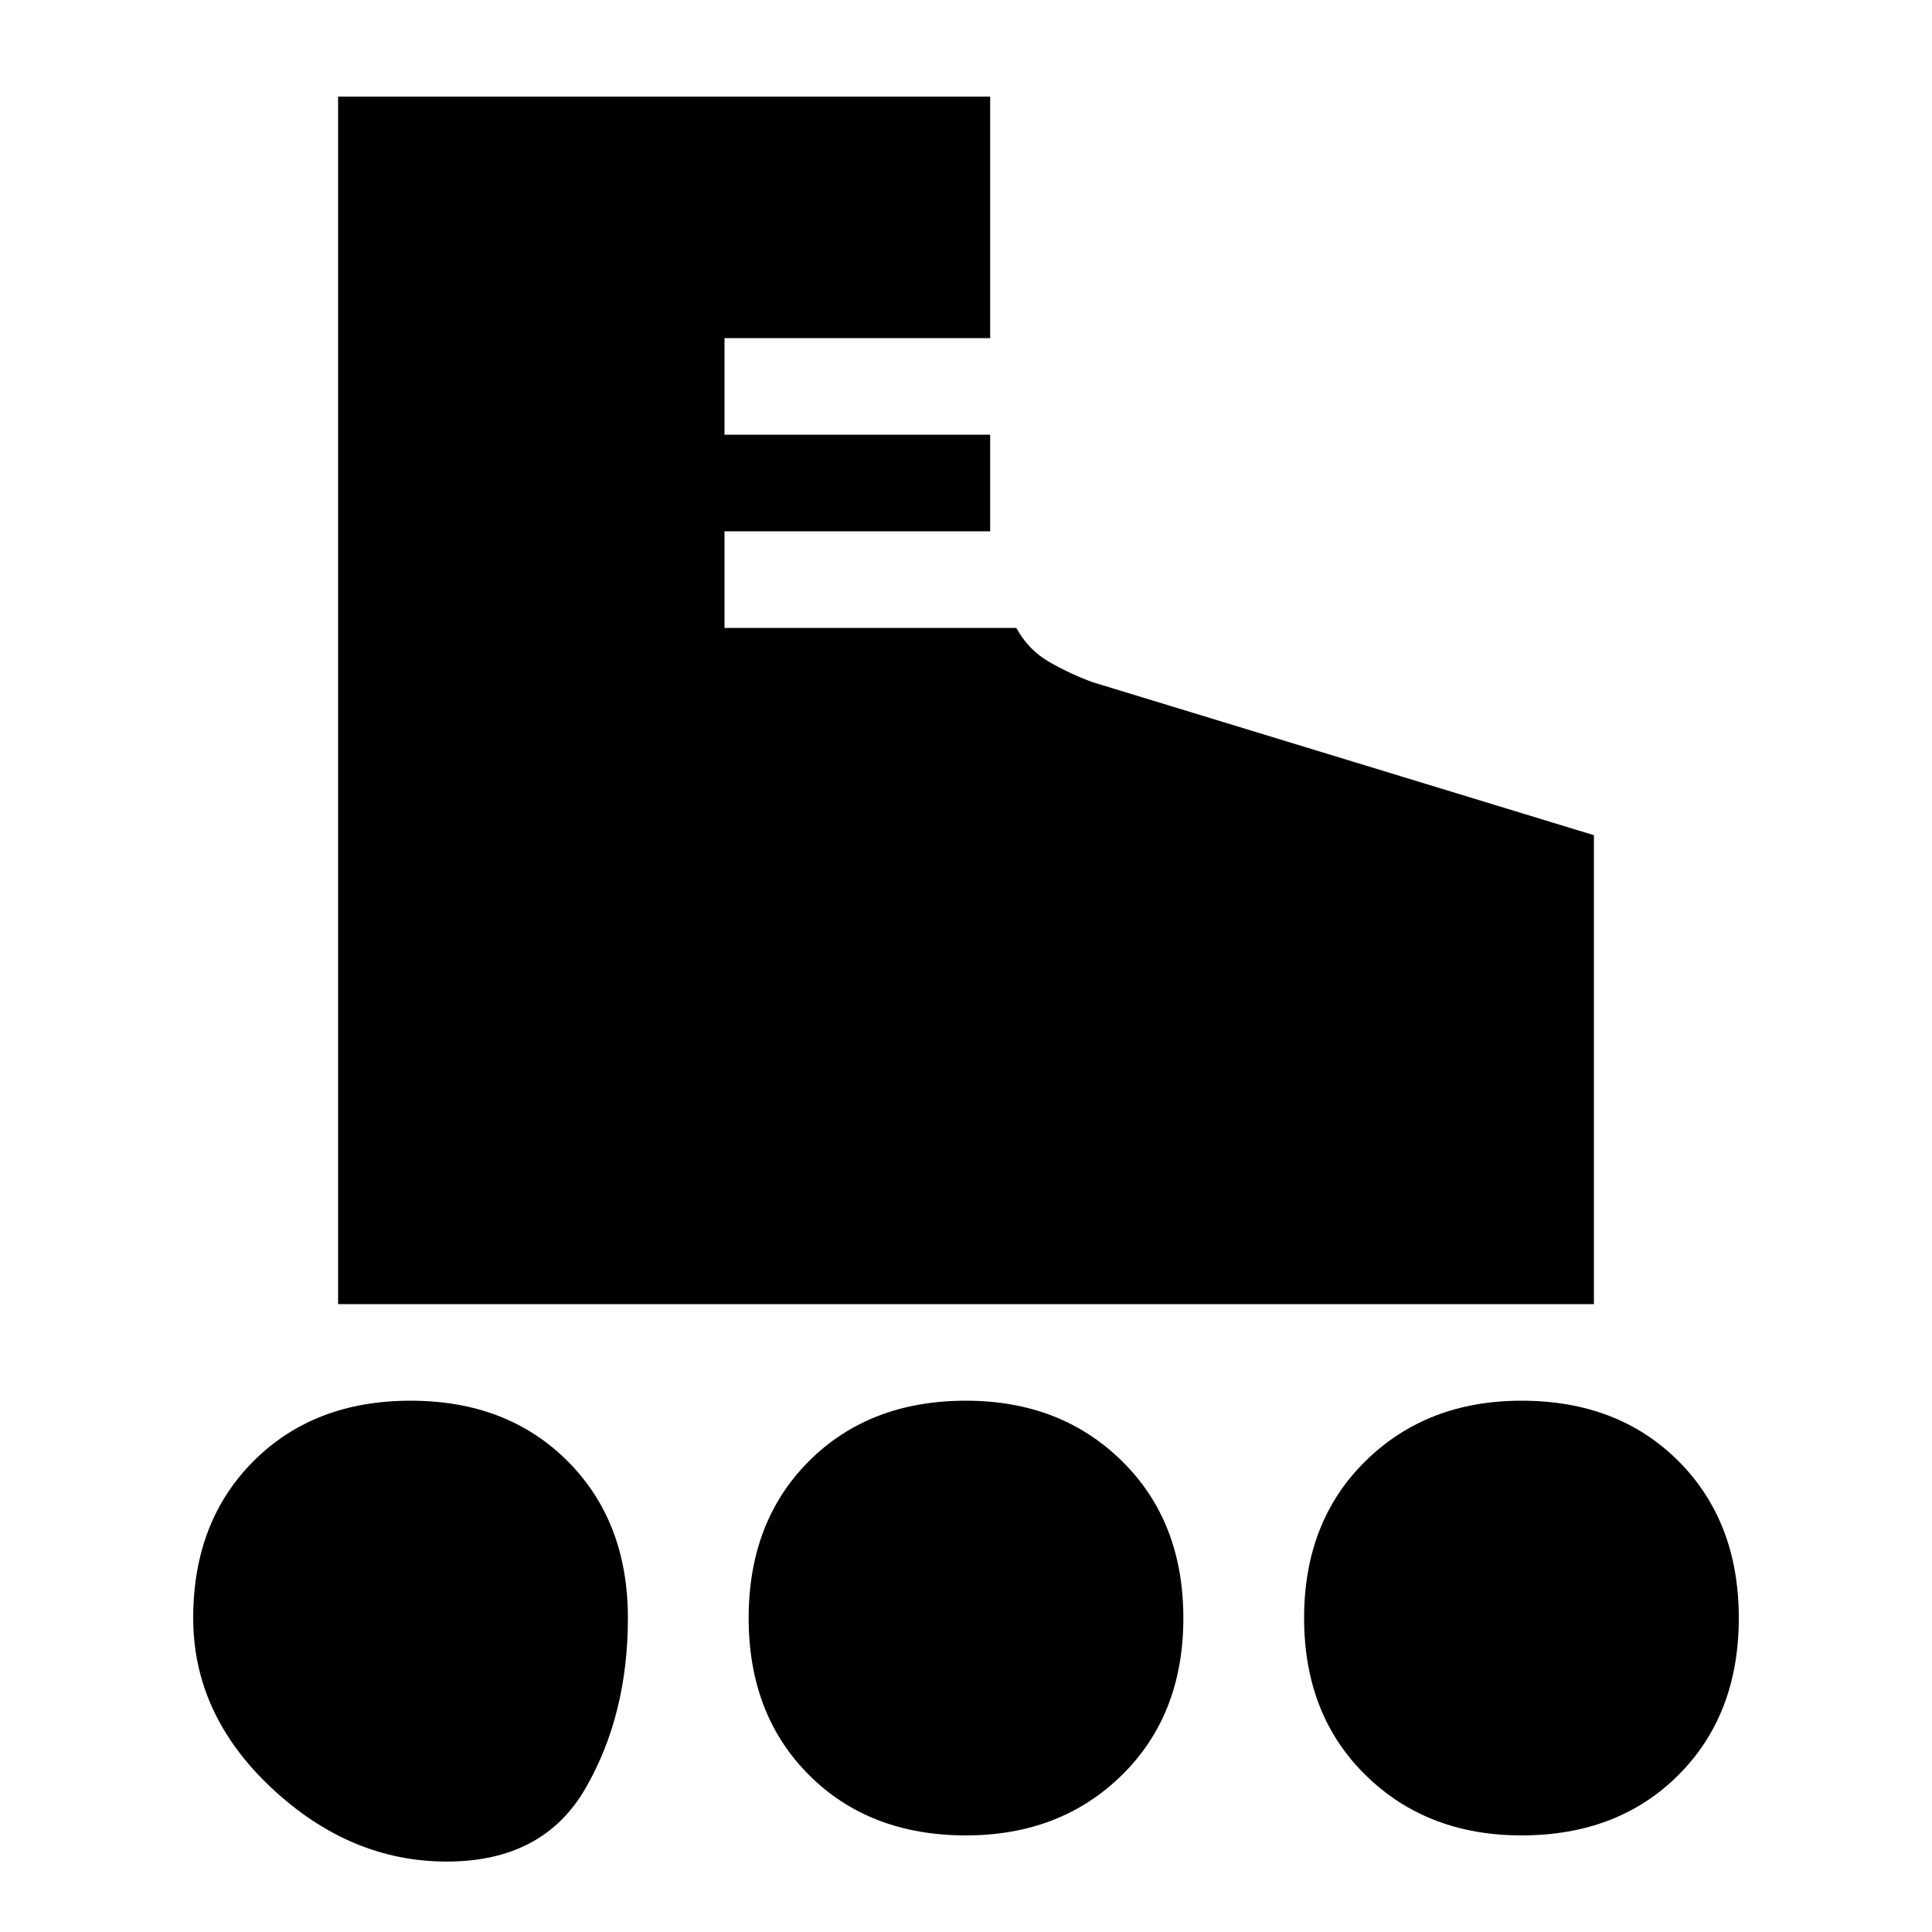 <svg xmlns="http://www.w3.org/2000/svg" height="20" viewBox="0 -960 960 960" width="20"><path d="M168-312v-600h324v120H360v48h132v48H360v48h145q6 11 16.5 17t21.5 10l249 76v233H168Zm54 277q-48 0-87-36.5T96-156q0-48 30-78t78-30q48 0 78 30t30 78q0 48-21 84.5T222-35Zm534-13q-47 0-77.5-30T648-156q0-48 30.5-78t77.5-30q48 0 78 30t30 78q0 48-30 78t-78 30Zm-276 0q-48 0-78-30t-30-78q0-48 30-78t78-30q47 0 77.5 30t30.5 78q0 48-30.5 78T480-48Z"/></svg>